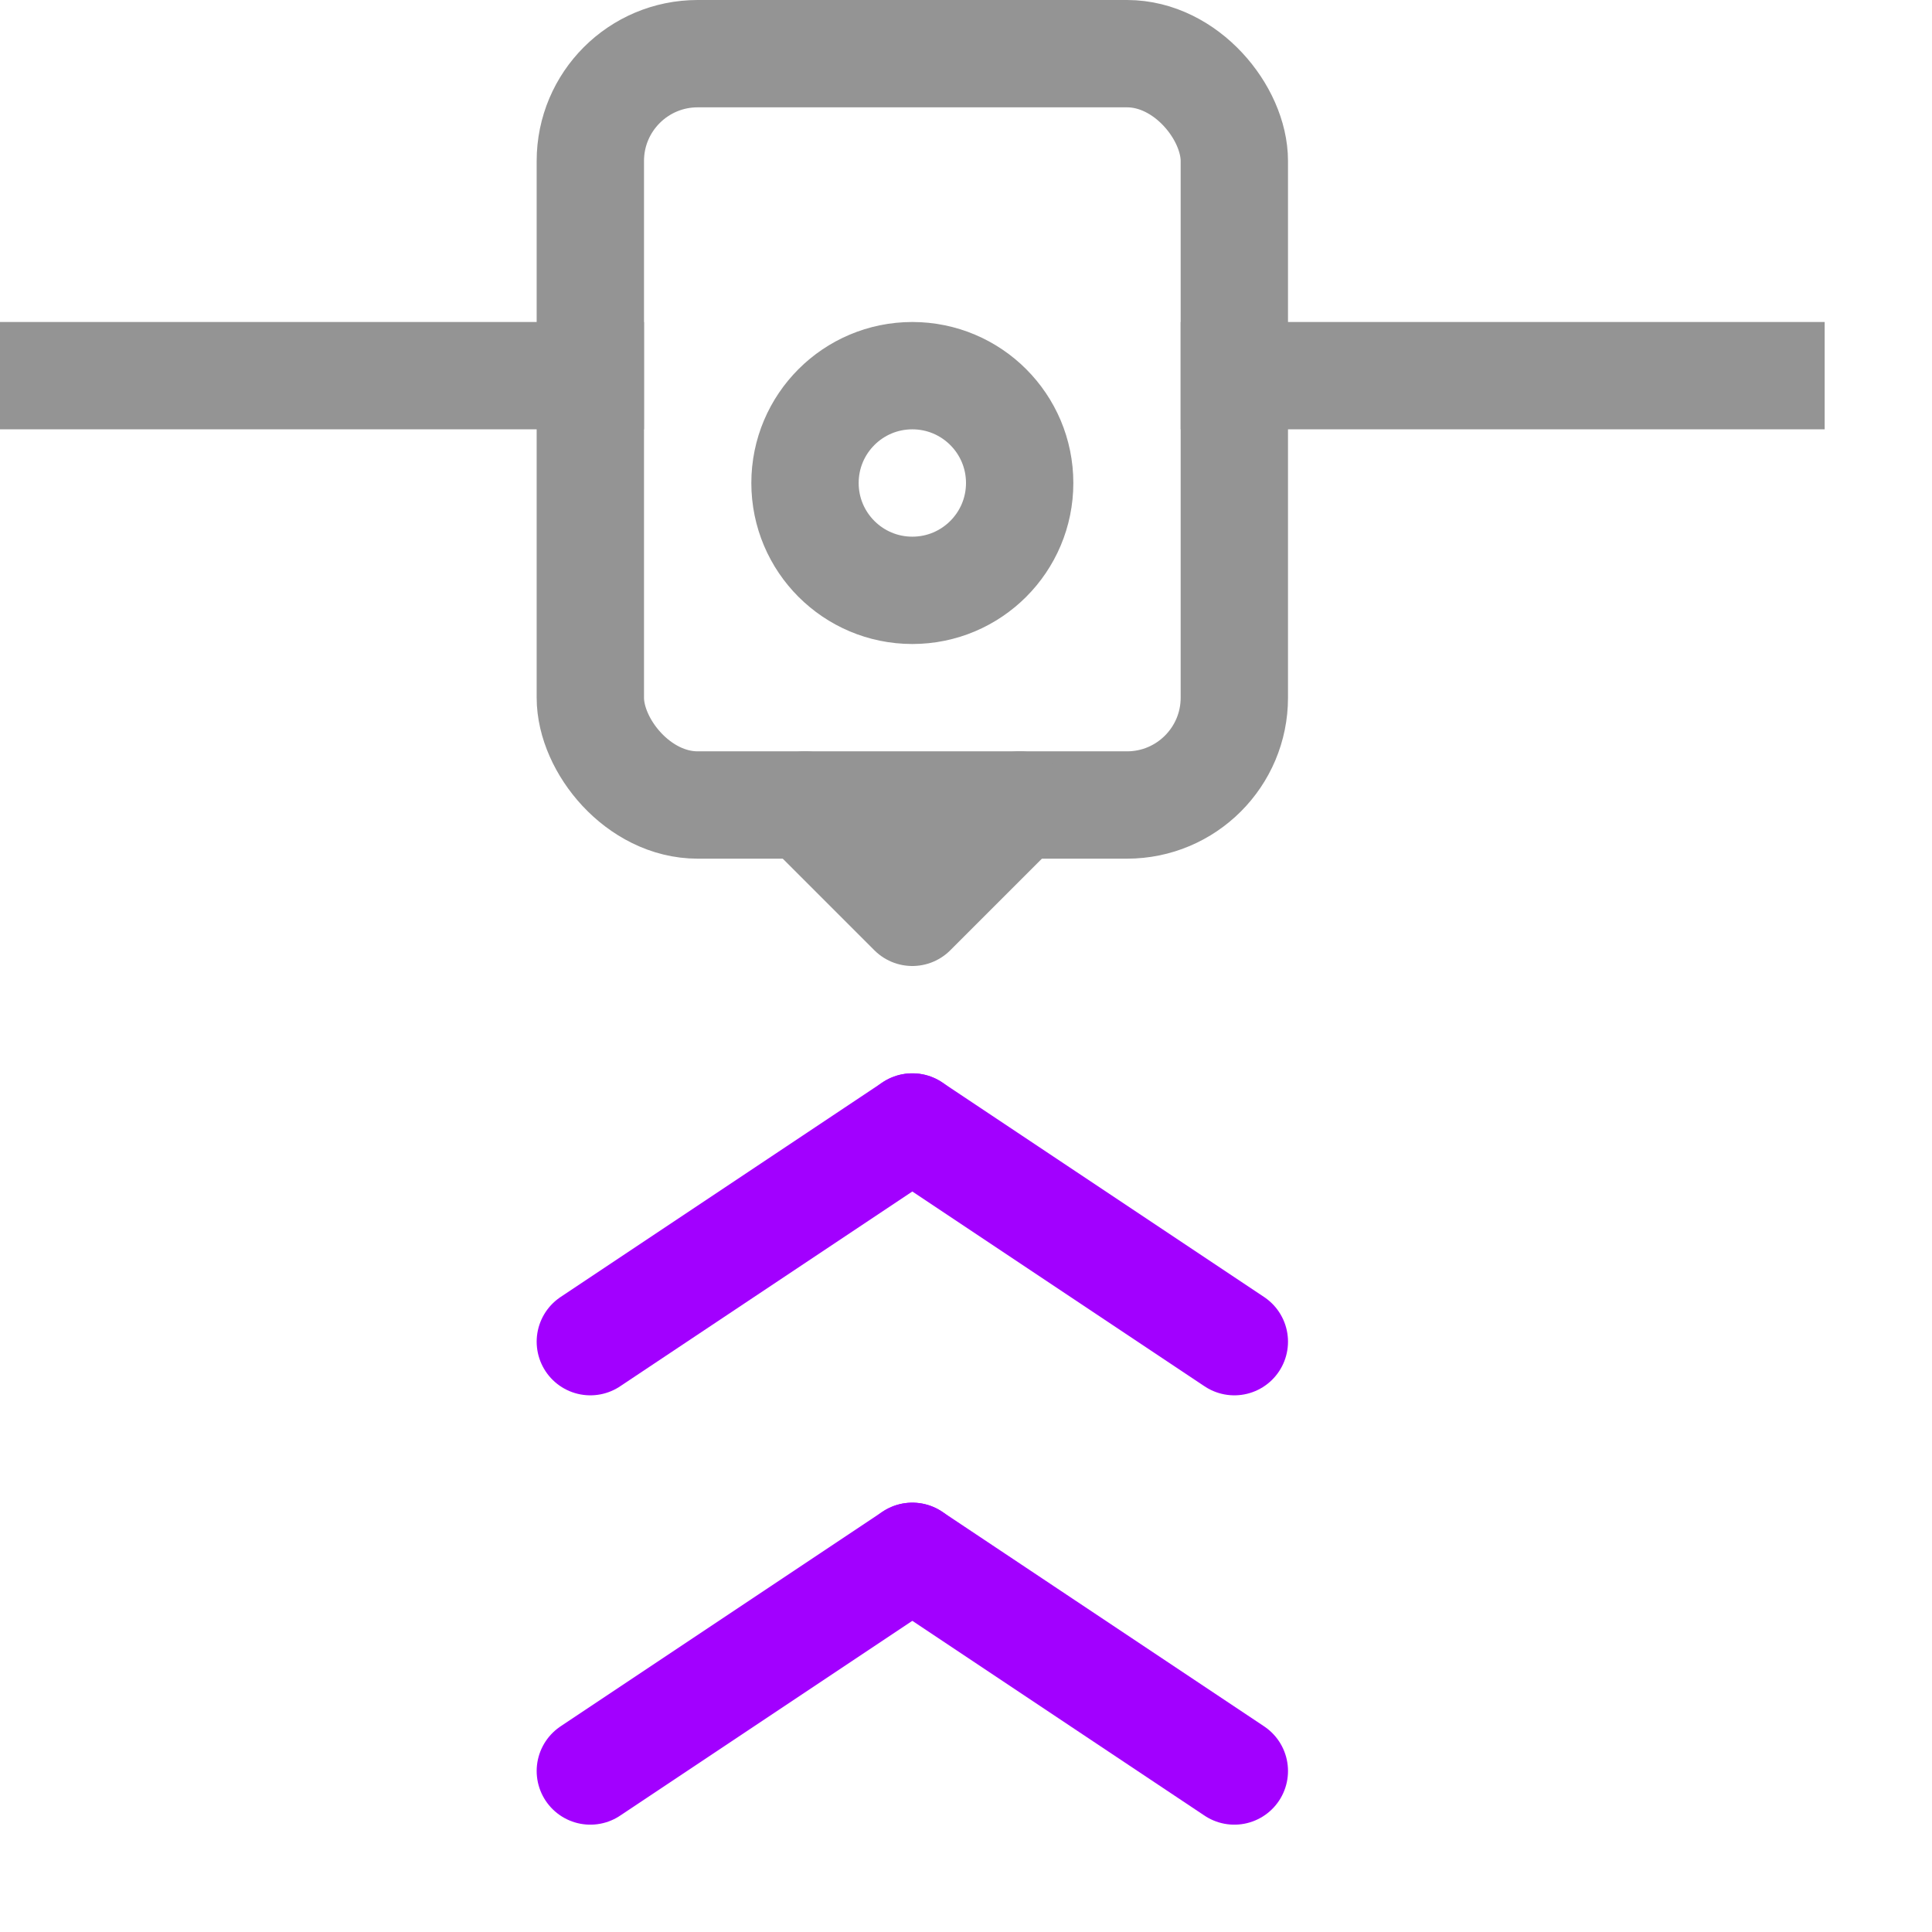 <svg xmlns="http://www.w3.org/2000/svg" width="18" height="18" viewBox="0 0 18 18"><line x1="0.5" y1="3.5" x2="5.5" y2="3.5" style="fill:none;stroke:#949494;stroke-linecap:square;stroke-linejoin:round"/><line x1="11.5" y1="3.5" x2="16.5" y2="3.5" style="fill:none;stroke:#949494;stroke-linecap:square;stroke-linejoin:round"/><rect x="5.5" y="0.5" width="6" height="7" rx="1" style="fill:none;stroke:#949494;stroke-linecap:round;stroke-linejoin:round"/><circle cx="8.5" cy="4.5" r="1" style="fill:none;stroke:#949494;stroke-linecap:round;stroke-linejoin:round"/><polyline points="7.5 7.5 8.5 8.5 8.5 8.5 9.5 7.5" style="fill:none;stroke:#949494;stroke-linecap:round;stroke-linejoin:round"/><line x1="5.5" y1="12.5" x2="8.5" y2="10.5" style="fill:none;stroke:#A200FF;stroke-linecap:round;stroke-linejoin:round"/><line x1="11.5" y1="12.5" x2="8.5" y2="10.5" style="fill:none;stroke:#A200FF;stroke-linecap:round;stroke-linejoin:round"/><line x1="5.5" y1="16.5" x2="8.5" y2="14.5" style="fill:none;stroke:#A200FF;stroke-linecap:round;stroke-linejoin:round"/><line x1="11.5" y1="16.5" x2="8.5" y2="14.5" style="fill:none;stroke:#A200FF;stroke-linecap:round;stroke-linejoin:round"/></svg>
